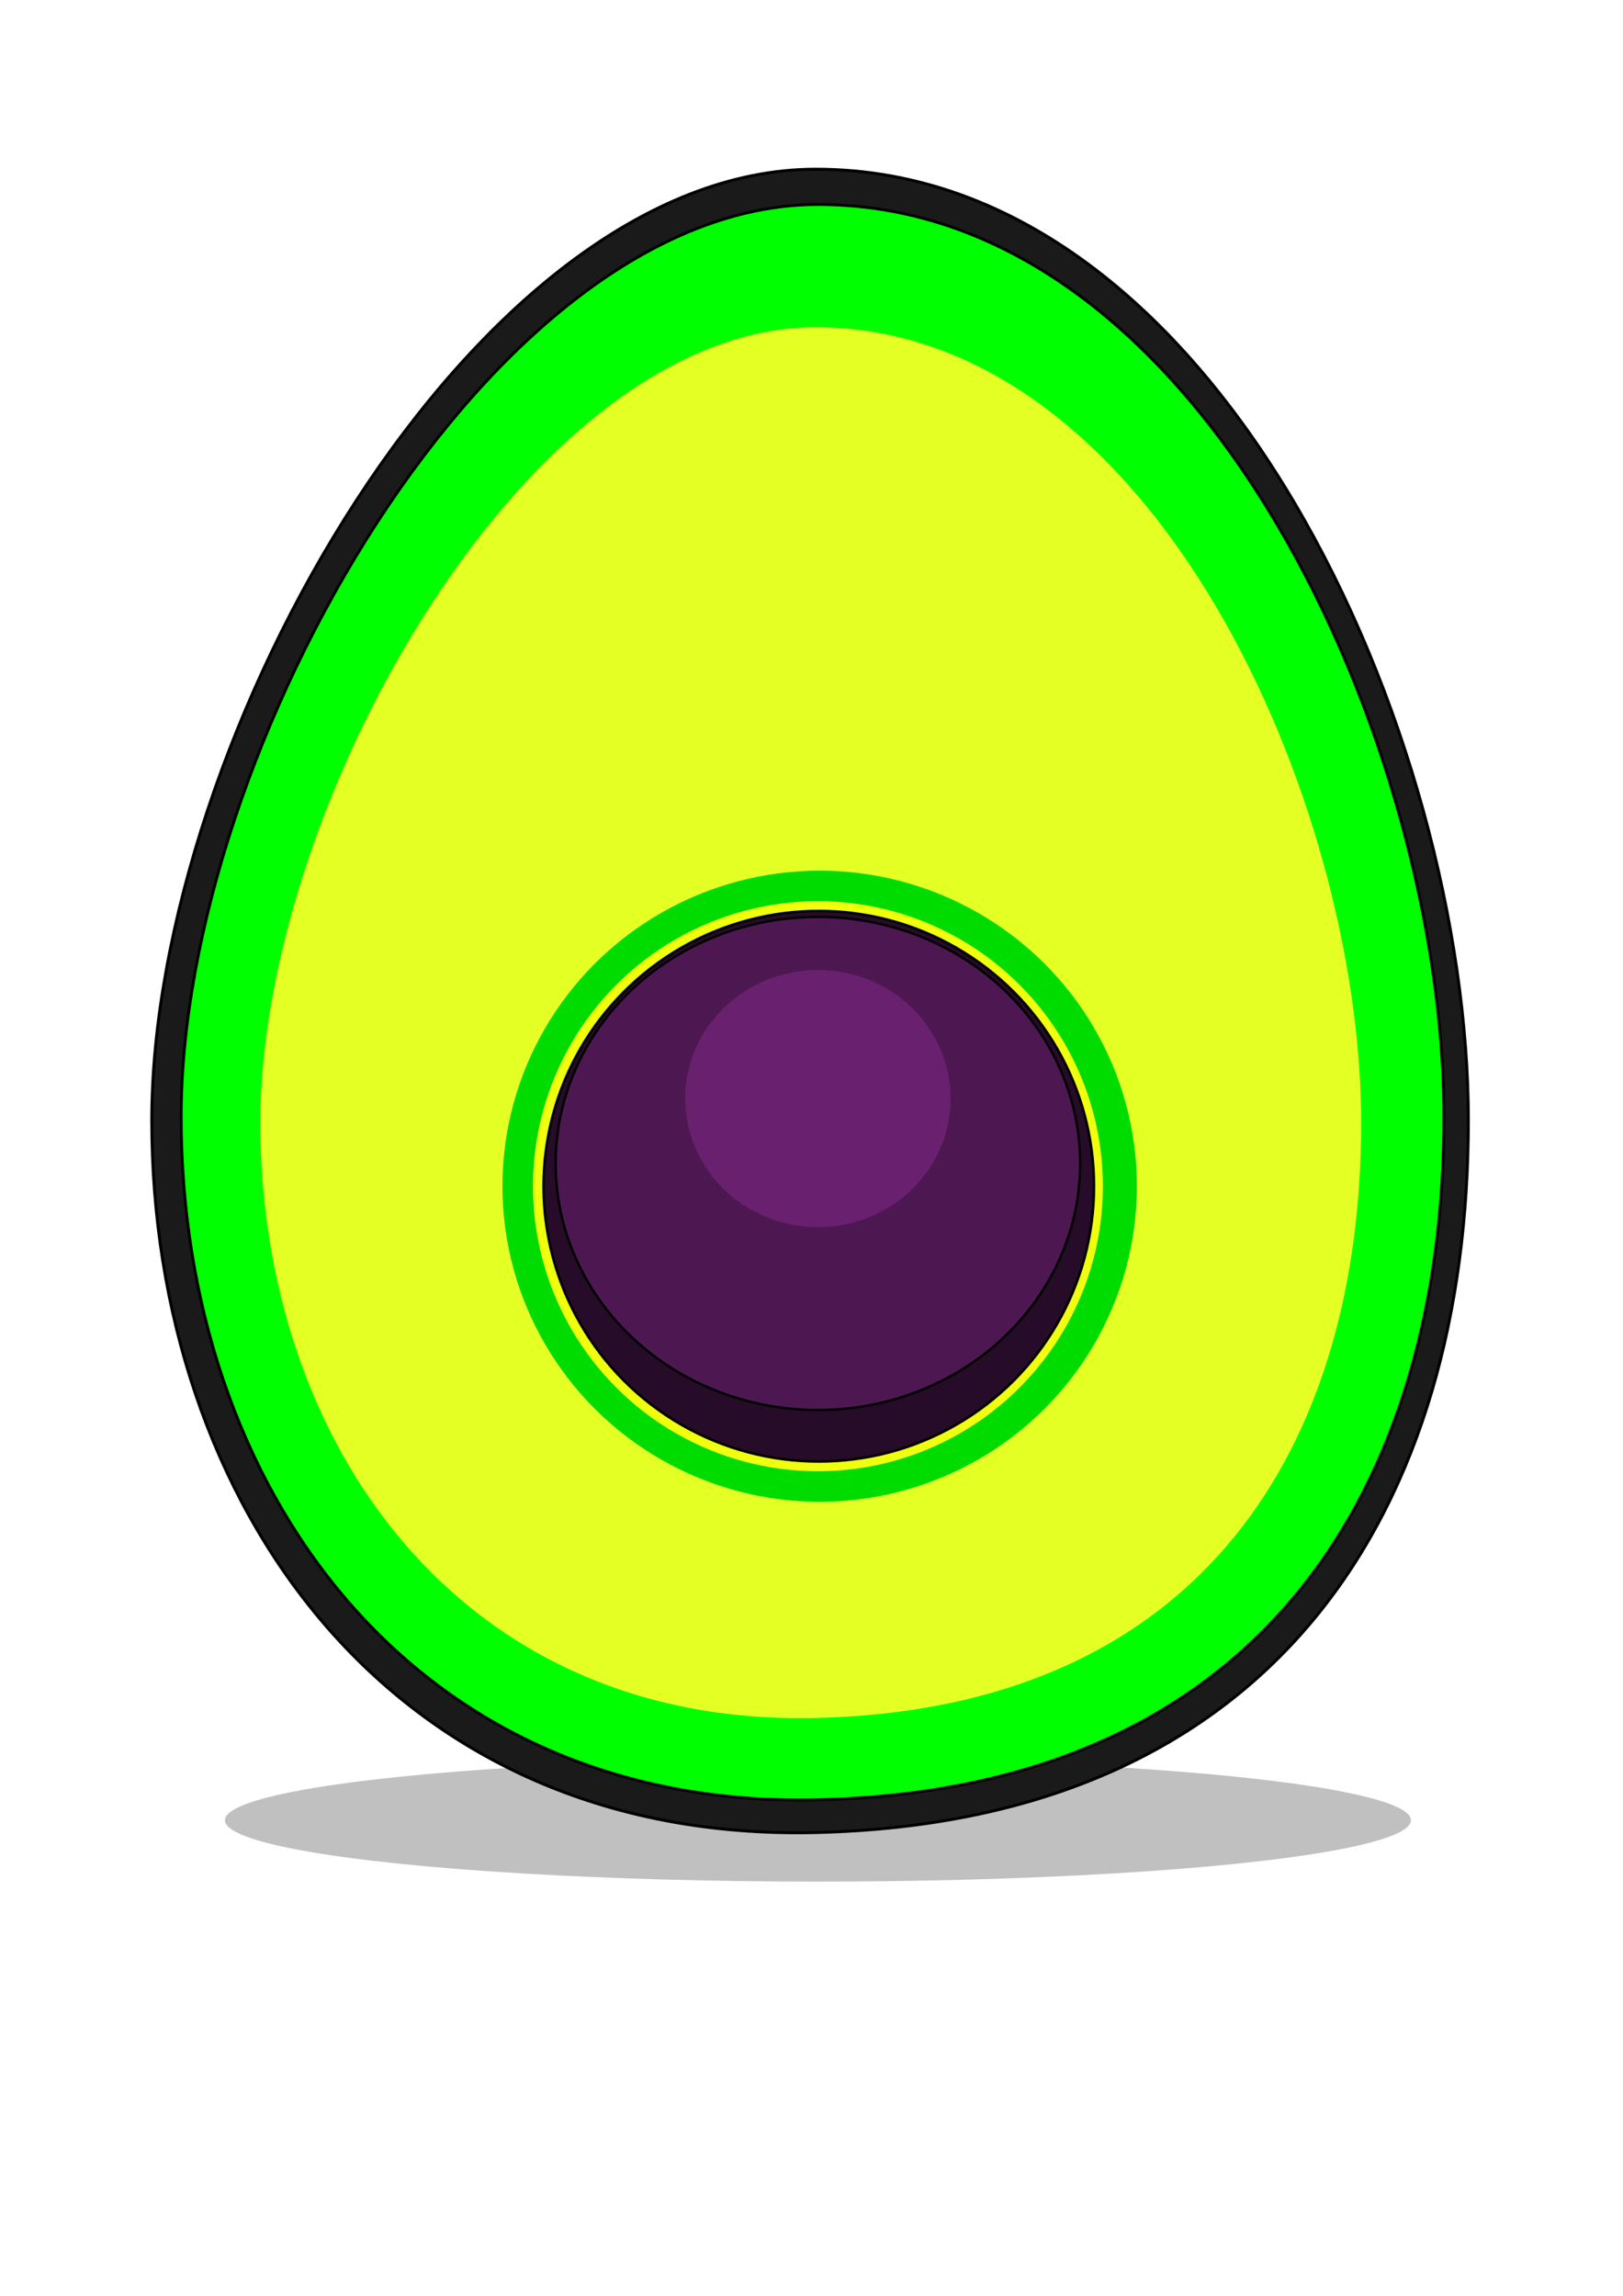 <svg width="210mm" height="297mm" viewBox="0 0 210 297" version="1.1" id="svg1" xmlns="http://www.w3.org/2000/svg"><defs id="defs1"><filter style="color-interpolation-filters:srgb" id="filter26" x="-.039" y="-.039" width="1.078" height="1.078"><feGaussianBlur stdDeviation="1.332" id="feGaussianBlur26"/></filter><filter style="color-interpolation-filters:srgb" id="filter27" x="-.019" y="-.019" width="1.038" height="1.038"><feGaussianBlur stdDeviation=".587" id="feGaussianBlur27"/></filter><pattern patternUnits="userSpaceOnUse" width="208.394" height="198.195" patternTransform="translate(-351.617 142.13)" preserveAspectRatio="xMidYMid" id="pattern1"><path style="fill:#0f0;stroke:#000;stroke-width:.365px" id="path1" d="m102.836 61.3 23.047 46.697 51.533 7.489-37.29 36.348 8.803 51.325-46.093-24.232-46.092 24.232 8.803-51.325-37.29-36.348 51.533-7.489z" transform="matrix(1.39 0 0 1.39 -38.727 -84.623)"/></pattern></defs><g id="layer3" style="fill:gray"><ellipse style="fill:silver;fill-opacity:1;stroke:none;stroke-width:.155px;stroke-dasharray:none" id="path27" cx="105.833" cy="235.479" rx="76.729" ry="7.938"/></g><g id="layer1"><path id="path18" style="fill:#1a1a1a;stroke:#000;stroke-width:.381px;display:inline" d="M189.99 144.937c0 49.529-24.23 90.714-84.447 92.13-55.091 1.295-85.903-42.601-85.903-92.13 0-49.528 41.764-123.048 85.903-123.048 52.268 0 84.448 73.52 84.448 123.048z"/><path id="path23" style="fill:#0f0;stroke:#000;stroke-width:.365px" d="M186.826 144.473c0 47.502-23.239 87.003-80.993 88.36-52.837 1.242-82.389-40.858-82.389-88.36S63.5 26.458 105.834 26.458c50.129 0 80.992 70.513 80.992 118.015z"/><path id="path24" style="fill:#e4ff24;stroke:none;stroke-width:.318px;fill-opacity:1" d="M176.124 145.22c0 41.413-20.26 75.85-70.61 77.033-46.065 1.083-71.829-35.62-71.829-77.033 0-41.413 34.921-102.887 71.828-102.887 43.704 0 70.61 61.474 70.61 102.887z"/></g><g id="layer2"><ellipse style="fill:#00dc00;fill-opacity:1;stroke:none;stroke-width:.376px;filter:url(#filter26)" id="ellipse26" cx="106.058" cy="153.458" rx="41.047" ry="40.822"/><circle style="fill:#f0ff0e;fill-opacity:1;stroke:none;stroke-width:.339px;filter:url(#filter27)" id="circle26" cx="105.833" cy="153.458" r="36.872"/><circle style="fill:#260c28;fill-opacity:1;stroke:#000;stroke-width:.327px;display:inline" id="path25" cx="105.942" cy="153.458" r="35.61"/><ellipse style="fill:#4d1851;fill-opacity:1;stroke:#000;stroke-width:.303px" id="circle25" cx="105.827" cy="150.513" rx="33.934" ry="31.898"/><ellipse style="fill:#69216f;fill-opacity:1;stroke:none;stroke-width:.155px;stroke-dasharray:none" id="ellipse25" cx="105.833" cy="142.122" rx="17.162" ry="16.628"/></g></svg>